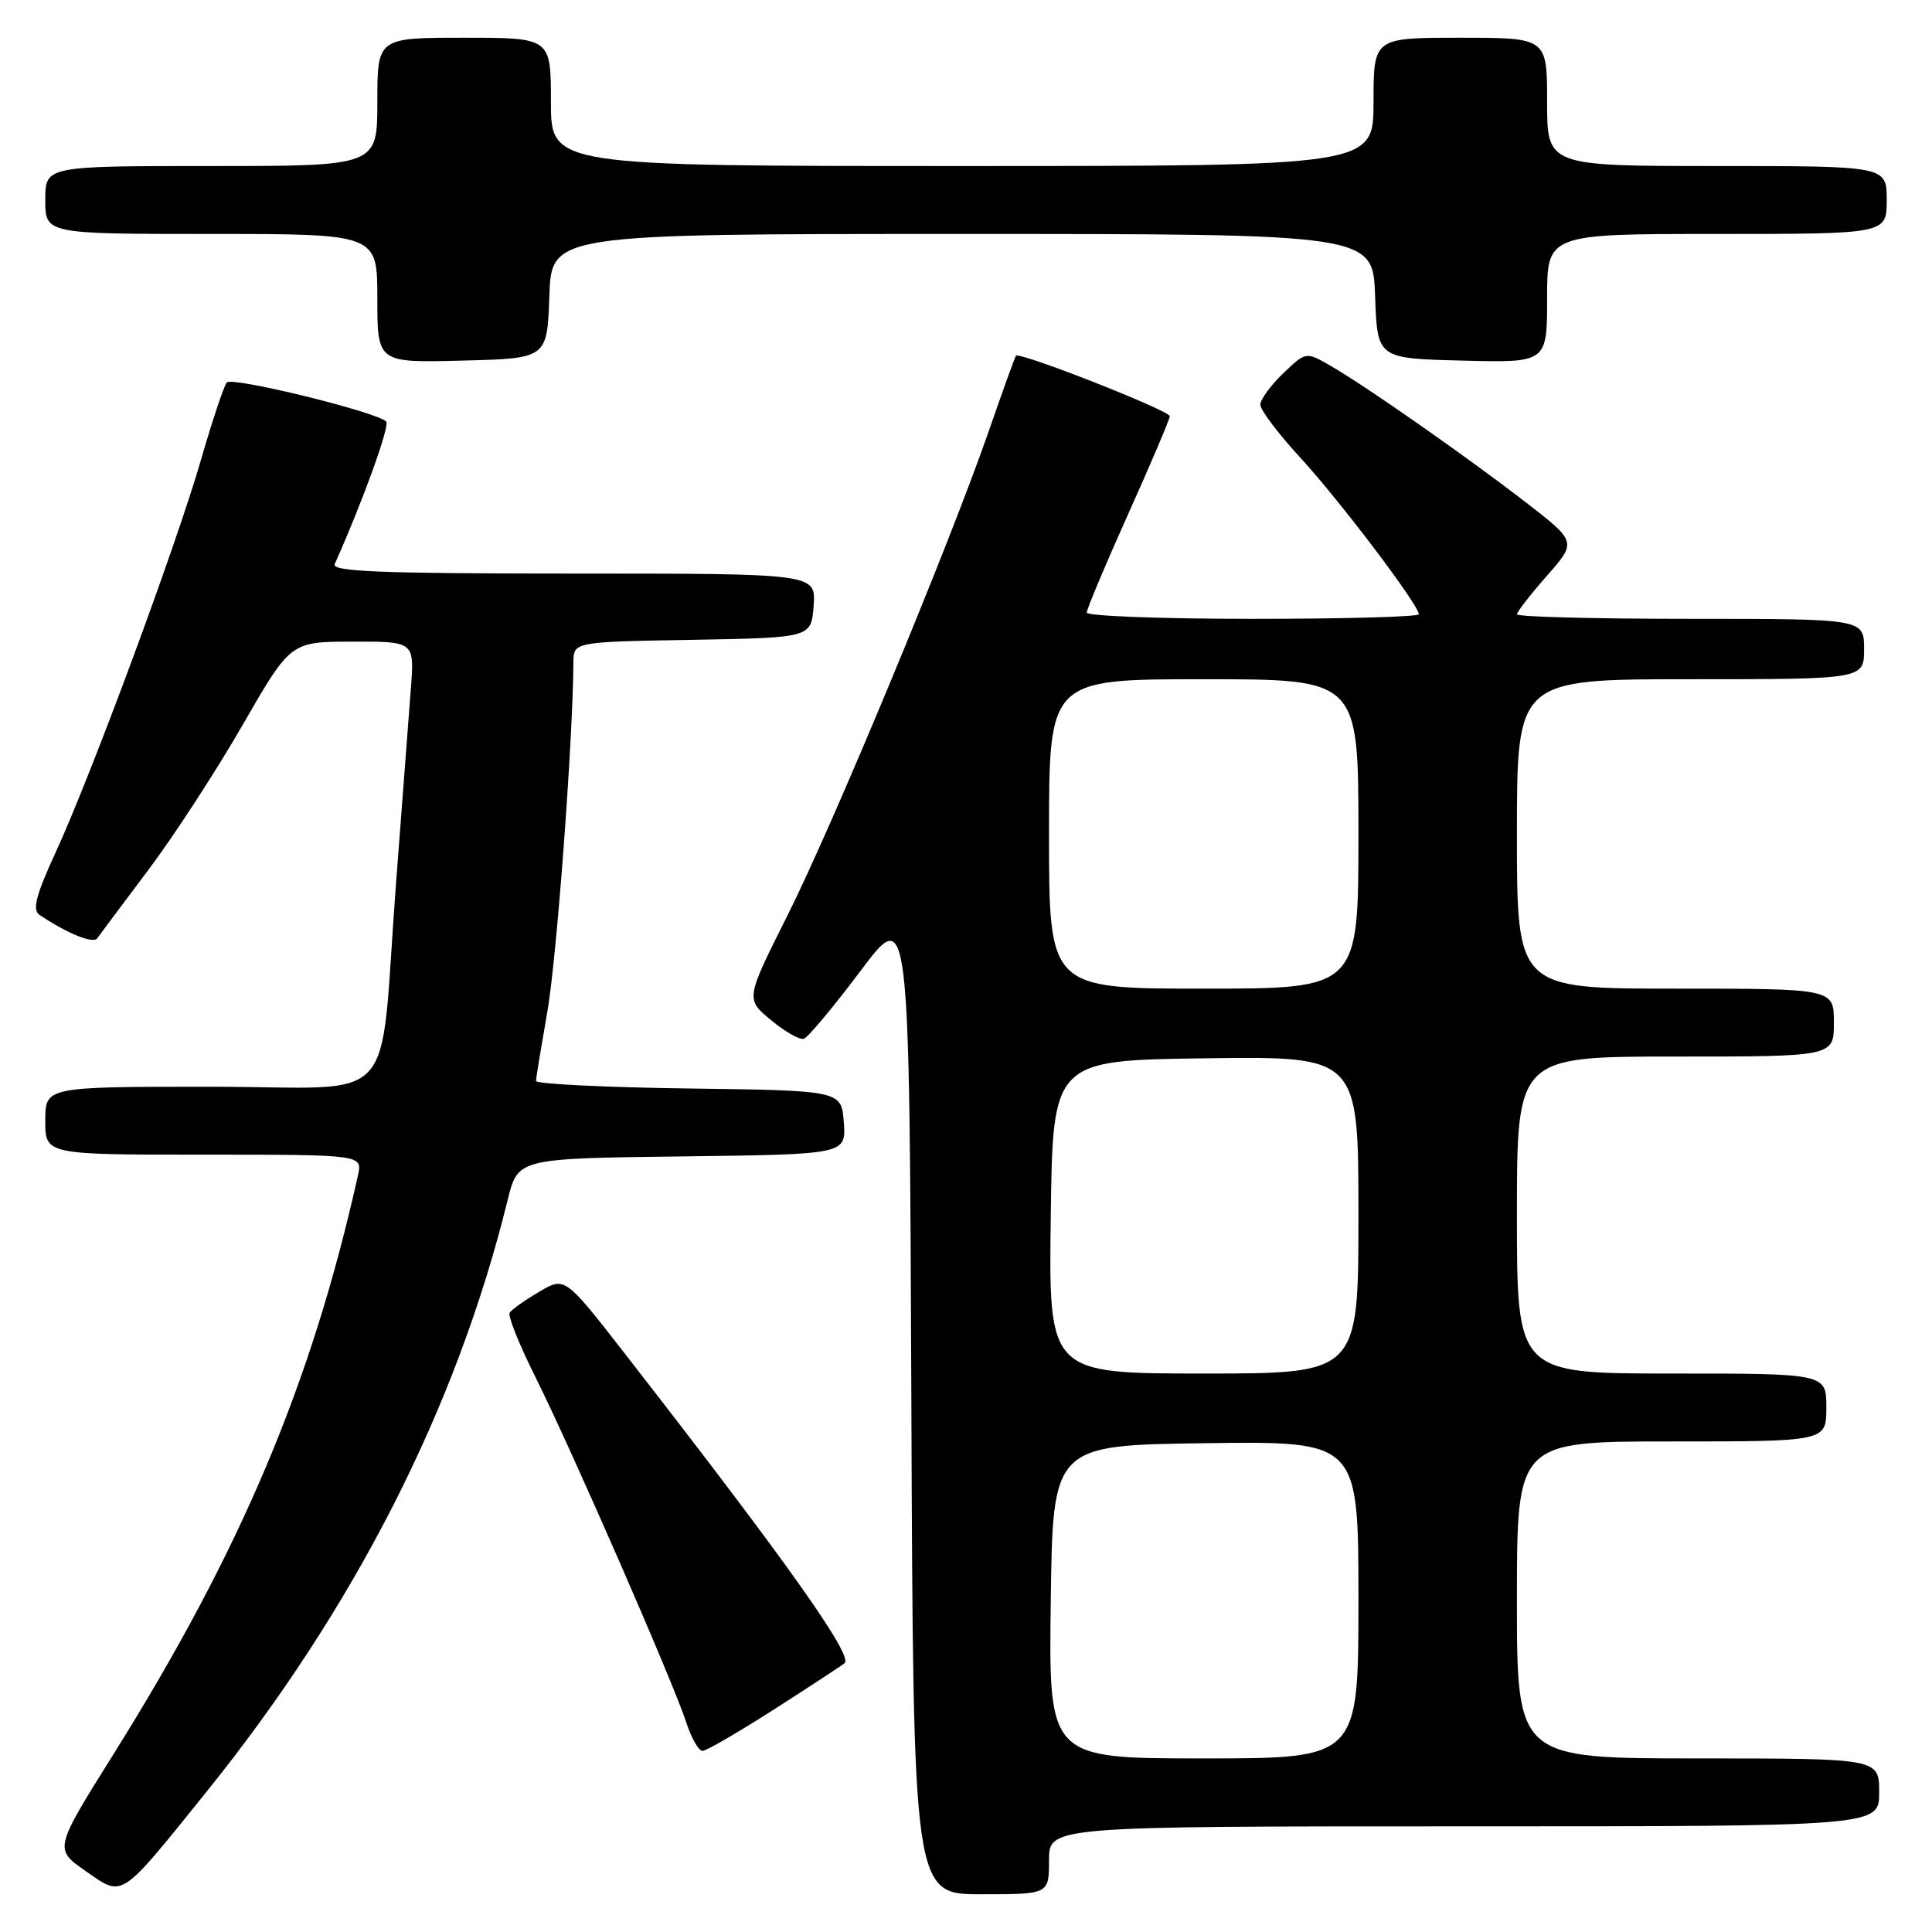 <?xml version="1.0" encoding="UTF-8" standalone="no"?>
<!DOCTYPE svg PUBLIC "-//W3C//DTD SVG 1.1//EN" "http://www.w3.org/Graphics/SVG/1.1/DTD/svg11.dtd" >
<svg xmlns="http://www.w3.org/2000/svg" xmlns:xlink="http://www.w3.org/1999/xlink" version="1.1" viewBox="0 0 256 256">
 <g >
 <path fill="currentColor"
d=" M 27.30 237.50 C 46.99 213.07 60.48 186.58 67.27 159.00 C 68.62 153.50 68.62 153.50 90.37 153.23 C 112.11 152.96 112.11 152.96 111.81 148.73 C 111.50 144.50 111.50 144.50 91.25 144.23 C 80.11 144.08 71.01 143.63 71.02 143.23 C 71.03 142.83 71.71 138.72 72.52 134.09 C 73.75 127.15 75.91 98.26 75.98 87.78 C 76.00 85.05 76.00 85.05 91.75 84.78 C 107.50 84.50 107.50 84.50 107.81 80.25 C 108.11 76.00 108.11 76.00 75.95 76.00 C 50.59 76.00 43.90 75.74 44.35 74.75 C 48.08 66.40 51.71 56.36 51.17 55.85 C 49.84 54.56 30.72 49.88 30.05 50.68 C 29.67 51.13 28.12 55.77 26.61 61.00 C 23.28 72.48 12.10 102.66 7.38 112.93 C 4.75 118.65 4.26 120.56 5.23 121.22 C 8.89 123.69 12.34 125.09 12.88 124.33 C 13.22 123.86 16.26 119.79 19.64 115.29 C 23.02 110.80 28.65 102.15 32.14 96.08 C 38.50 85.03 38.50 85.03 46.71 85.02 C 54.92 85.00 54.92 85.00 54.44 91.25 C 54.18 94.69 53.30 106.28 52.48 117.00 C 50.16 147.53 53.38 144.00 27.87 144.00 C 6.00 144.00 6.00 144.00 6.00 148.50 C 6.00 153.00 6.00 153.00 27.02 153.00 C 48.04 153.00 48.04 153.00 47.43 155.75 C 41.29 183.31 31.93 205.46 15.03 232.45 C 7.17 245.01 7.17 245.01 11.33 247.91 C 16.37 251.42 15.75 251.83 27.30 237.50 Z  M 139.00 246.50 C 139.00 242.00 139.00 242.00 194.00 242.00 C 249.00 242.00 249.00 242.00 249.00 237.50 C 249.00 233.00 249.00 233.00 225.00 233.00 C 201.00 233.00 201.00 233.00 201.00 212.00 C 201.00 191.00 201.00 191.00 221.50 191.00 C 242.00 191.00 242.00 191.00 242.00 186.50 C 242.00 182.00 242.00 182.00 221.50 182.00 C 201.00 182.00 201.00 182.00 201.00 161.00 C 201.00 140.00 201.00 140.00 222.00 140.00 C 243.00 140.00 243.00 140.00 243.00 135.50 C 243.00 131.00 243.00 131.00 222.00 131.00 C 201.00 131.00 201.00 131.00 201.00 110.50 C 201.00 90.00 201.00 90.00 224.00 90.00 C 247.00 90.00 247.00 90.00 247.00 86.00 C 247.00 82.00 247.00 82.00 224.00 82.00 C 211.35 82.00 201.00 81.73 201.00 81.40 C 201.00 81.08 202.79 78.78 204.97 76.30 C 208.94 71.79 208.94 71.79 202.12 66.52 C 194.18 60.39 180.92 51.12 176.27 48.45 C 173.04 46.59 173.04 46.59 170.02 49.48 C 168.36 51.07 167.00 52.94 167.00 53.63 C 167.00 54.32 169.40 57.50 172.34 60.69 C 177.55 66.36 188.00 80.17 188.00 81.39 C 188.00 81.73 178.10 82.00 166.00 82.00 C 153.90 82.00 144.00 81.63 144.00 81.17 C 144.00 80.72 146.47 74.83 149.50 68.09 C 152.53 61.35 155.00 55.53 155.00 55.15 C 155.00 54.40 135.05 46.56 134.62 47.14 C 134.47 47.34 132.87 51.77 131.06 57.00 C 125.85 72.04 110.41 109.22 104.33 121.33 C 98.79 132.38 98.79 132.38 102.15 135.16 C 103.99 136.69 105.95 137.81 106.50 137.65 C 107.05 137.48 110.42 133.45 114.00 128.68 C 120.50 120.01 120.50 120.01 120.76 185.50 C 121.01 251.00 121.01 251.00 130.01 251.00 C 139.00 251.00 139.00 251.00 139.00 246.50 Z  M 102.76 226.38 C 107.57 223.30 111.69 220.59 111.92 220.38 C 113.05 219.34 104.18 206.84 82.77 179.33 C 74.85 169.15 74.85 169.15 71.42 171.18 C 69.54 172.29 67.78 173.54 67.53 173.95 C 67.27 174.37 68.84 178.26 71.01 182.60 C 75.73 192.06 89.23 222.96 90.94 228.25 C 91.61 230.31 92.57 232.00 93.09 232.00 C 93.60 232.00 97.95 229.47 102.76 226.38 Z  M 72.79 39.25 C 73.08 31.00 73.08 31.00 127.50 31.00 C 181.92 31.00 181.92 31.00 182.21 39.25 C 182.50 47.50 182.50 47.50 193.75 47.78 C 205.00 48.07 205.00 48.07 205.00 39.53 C 205.00 31.00 205.00 31.00 227.50 31.00 C 250.00 31.00 250.00 31.00 250.00 26.50 C 250.00 22.00 250.00 22.00 227.50 22.00 C 205.00 22.00 205.00 22.00 205.00 13.50 C 205.00 5.00 205.00 5.00 193.50 5.00 C 182.00 5.00 182.00 5.00 182.00 13.50 C 182.00 22.00 182.00 22.00 127.50 22.00 C 73.00 22.00 73.00 22.00 73.00 13.50 C 73.00 5.00 73.00 5.00 61.50 5.00 C 50.00 5.00 50.00 5.00 50.00 13.50 C 50.00 22.00 50.00 22.00 28.00 22.00 C 6.00 22.00 6.00 22.00 6.00 26.50 C 6.00 31.00 6.00 31.00 28.00 31.00 C 50.00 31.00 50.00 31.00 50.00 39.53 C 50.00 48.07 50.00 48.07 61.25 47.78 C 72.50 47.50 72.50 47.50 72.79 39.25 Z  M 139.23 212.25 C 139.50 191.50 139.50 191.50 159.75 191.23 C 180.00 190.96 180.00 190.96 180.00 211.98 C 180.00 233.00 180.00 233.00 159.48 233.00 C 138.96 233.00 138.96 233.00 139.23 212.25 Z  M 139.23 161.25 C 139.50 140.50 139.50 140.50 159.75 140.23 C 180.00 139.96 180.00 139.96 180.00 160.98 C 180.00 182.00 180.00 182.00 159.48 182.00 C 138.96 182.00 138.96 182.00 139.23 161.25 Z  M 139.00 110.50 C 139.00 90.00 139.00 90.00 159.50 90.00 C 180.00 90.00 180.00 90.00 180.00 110.50 C 180.00 131.00 180.00 131.00 159.50 131.00 C 139.00 131.00 139.00 131.00 139.00 110.50 Z "/>
</g>
</svg>
